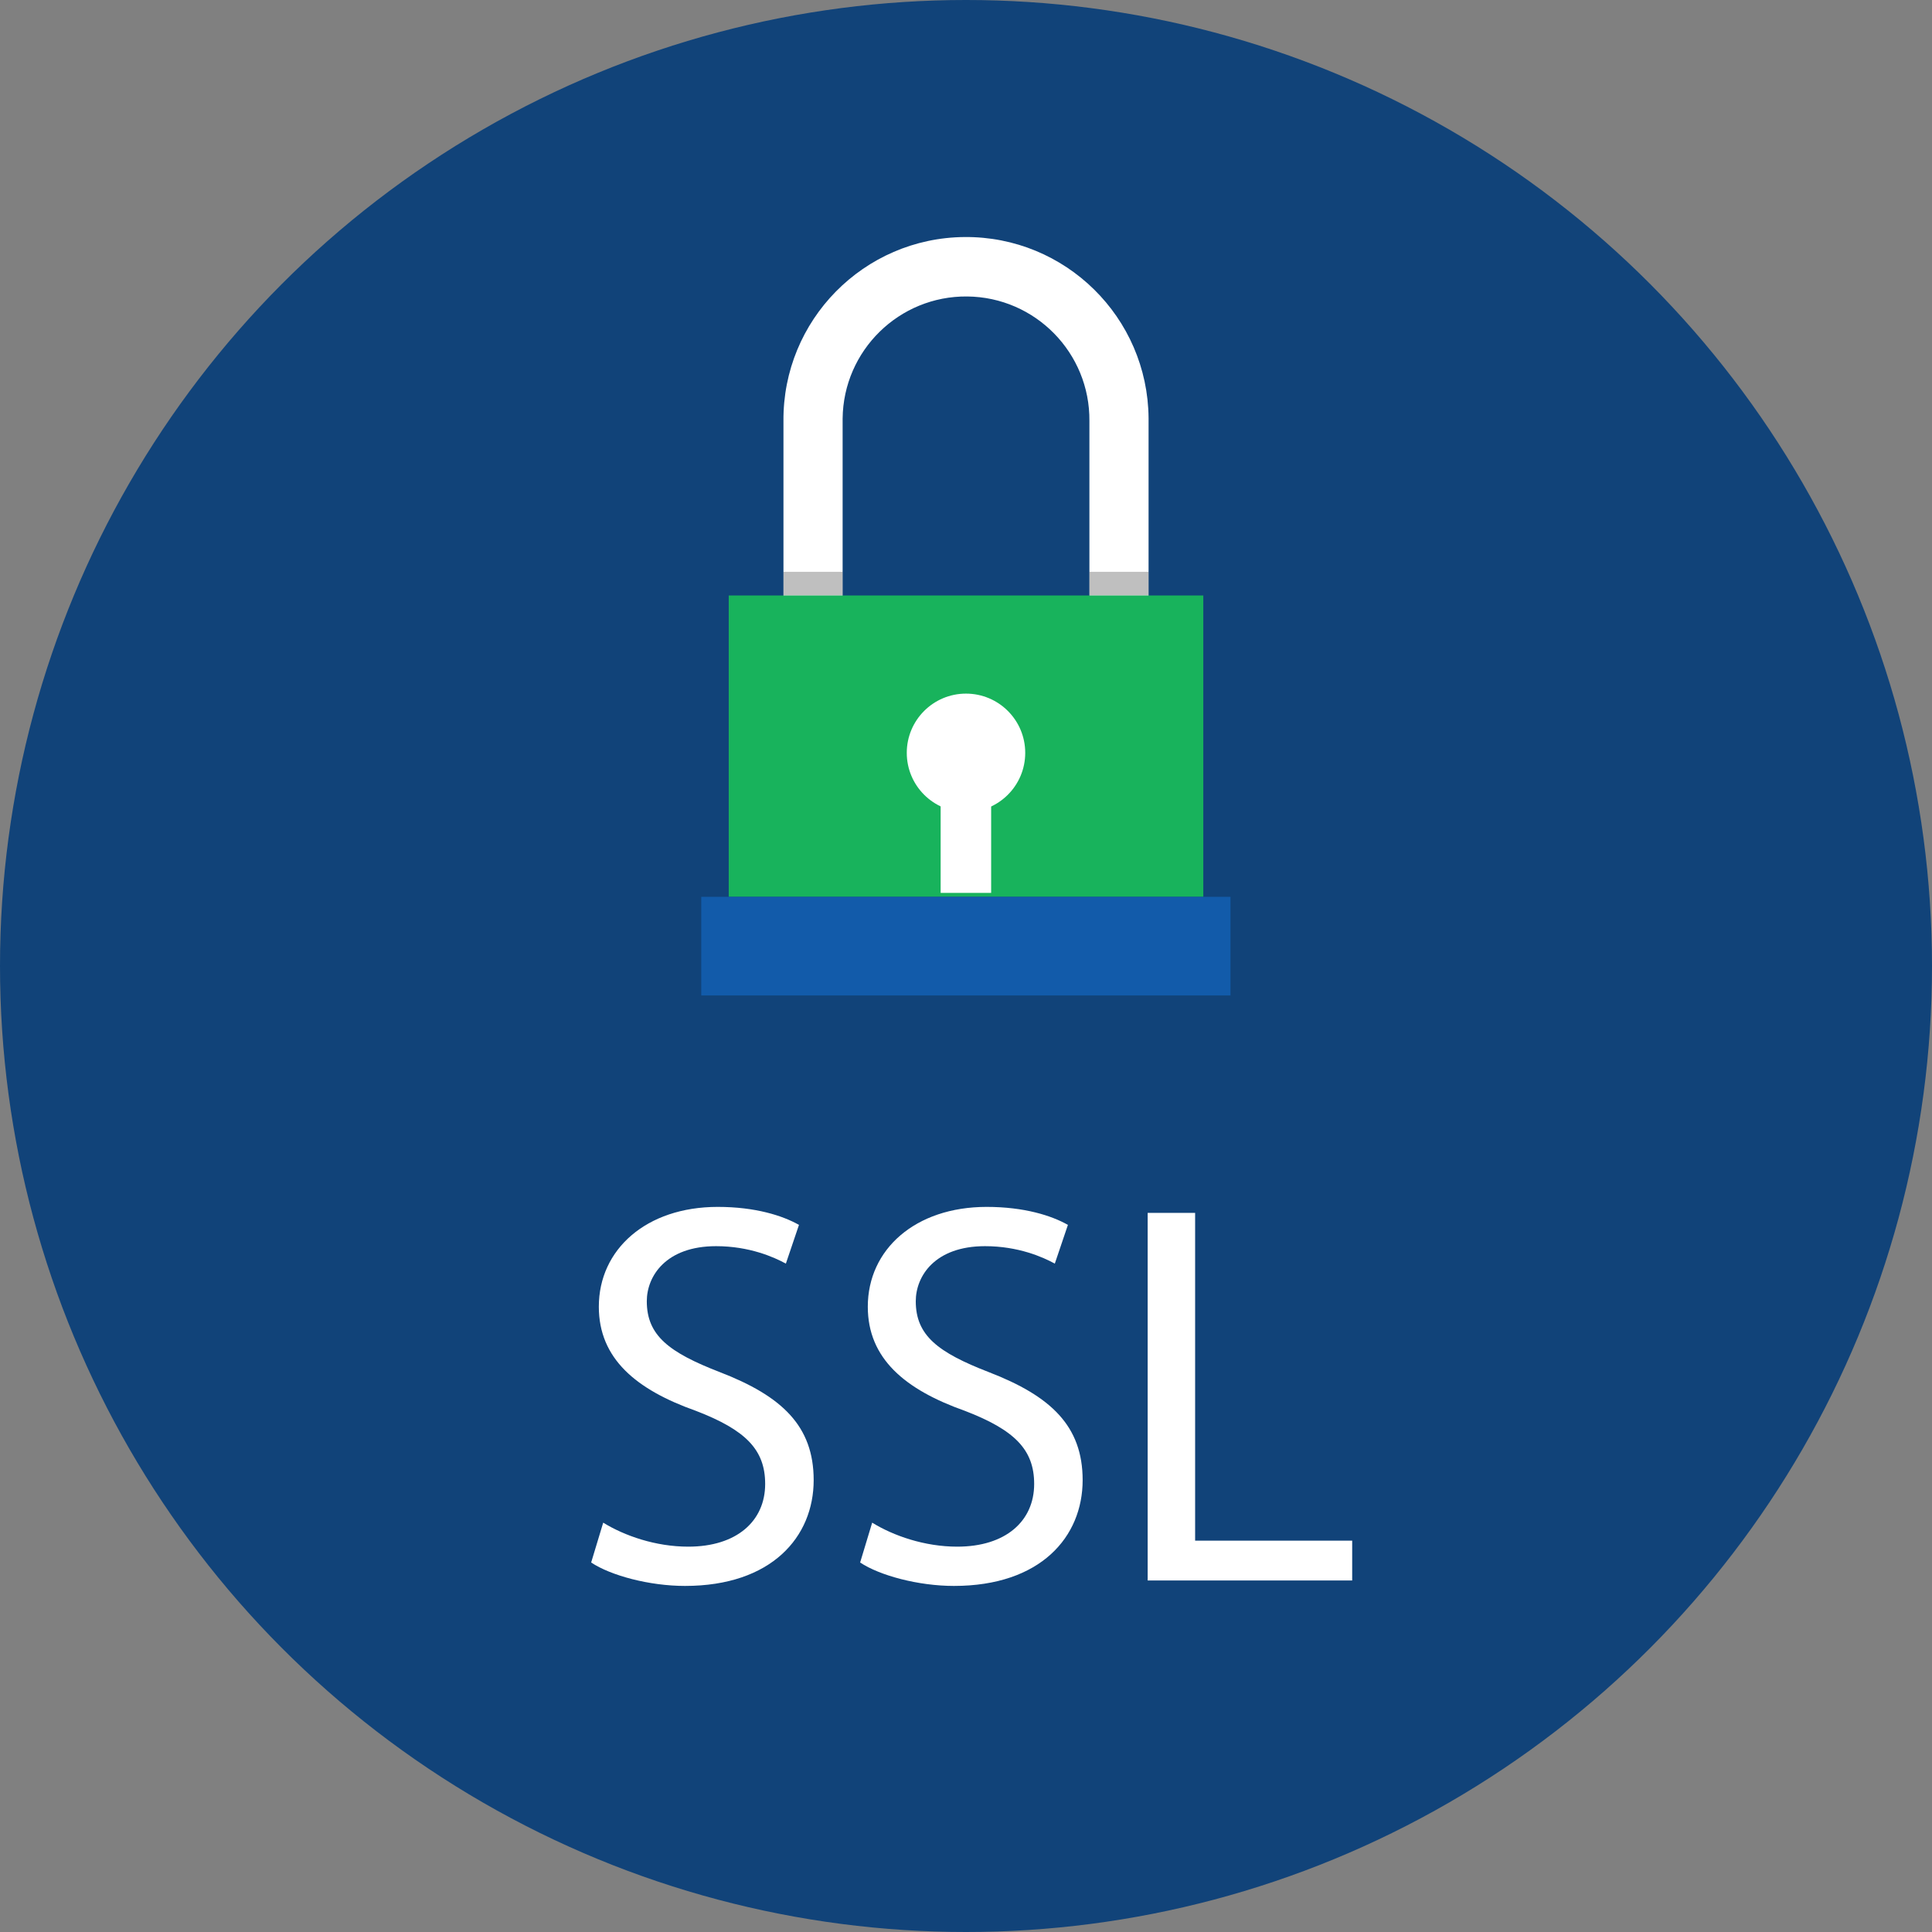 <svg xmlns="http://www.w3.org/2000/svg" viewBox="0 0 512 512"><rect x="0" y="0" width="512" height="512" fill="#808080" stroke="none"/><circle cx="256" cy="256" r="256" fill="#114379"/><path d="M159.856 403.52c5.64 3.472 13.872 6.36 22.544 6.36 12.856 0 20.376-6.792 20.376-16.616 0-9.112-5.2-14.312-18.352-19.376-15.896-5.632-25.728-13.872-25.728-27.6 0-15.176 12.576-26.448 31.504-26.448 9.976 0 17.192 2.312 21.536 4.768l-3.472 10.264c-3.184-1.736-9.688-4.624-18.496-4.624-13.296 0-18.36 7.944-18.36 14.592 0 9.112 5.92 13.584 19.368 18.792 16.48 6.36 24.856 14.304 24.856 28.616 0 15.032-11.136 28.04-34.112 28.04-9.4 0-19.656-2.744-24.856-6.208l3.192-10.56zm71.28 0c5.632 3.472 13.872 6.36 22.544 6.36 12.864 0 20.384-6.792 20.384-16.616 0-9.112-5.2-14.312-18.36-19.376-15.896-5.632-25.728-13.872-25.728-27.6 0-15.176 12.568-26.448 31.504-26.448 9.968 0 17.2 2.312 21.528 4.768l-3.472 10.264c-3.168-1.736-9.68-4.624-18.496-4.624-13.296 0-18.352 7.944-18.352 14.592 0 9.112 5.928 13.584 19.368 18.792 16.48 6.36 24.856 14.304 24.856 28.616 0 15.032-11.128 28.04-34.112 28.04-9.392 0-19.656-2.744-24.856-6.208l3.192-10.56zm73.008-82.088h12.576v86.864h41.624v10.544h-54.2v-97.408zm.24-153.352h-15.68v-56.488c.176-18.056-14.32-32.84-32.376-33.024s-32.84 14.32-33.024 32.376v57.128h-15.68v-56.488c-.216-26.72 21.272-48.552 47.992-48.768s48.552 21.272 48.768 47.992v57.272z" fill="#fff"/><path d="M288.72 151.536h15.68v6.272h-15.68zm-81.096 0h15.68v6.272h-15.68z" opacity=".25"/><path fill="#18b35c" d="M193.12 157.808h125.768v79.864H193.12z"/><path fill="#125baa" d="M185.84 237.672h140.248v26.136H185.84z"/><g fill="#fff"><circle cx="256" cy="199.512" r="15.696"/><path d="M249.28 207.952h13.384v28.672H249.28z"/></g></svg>